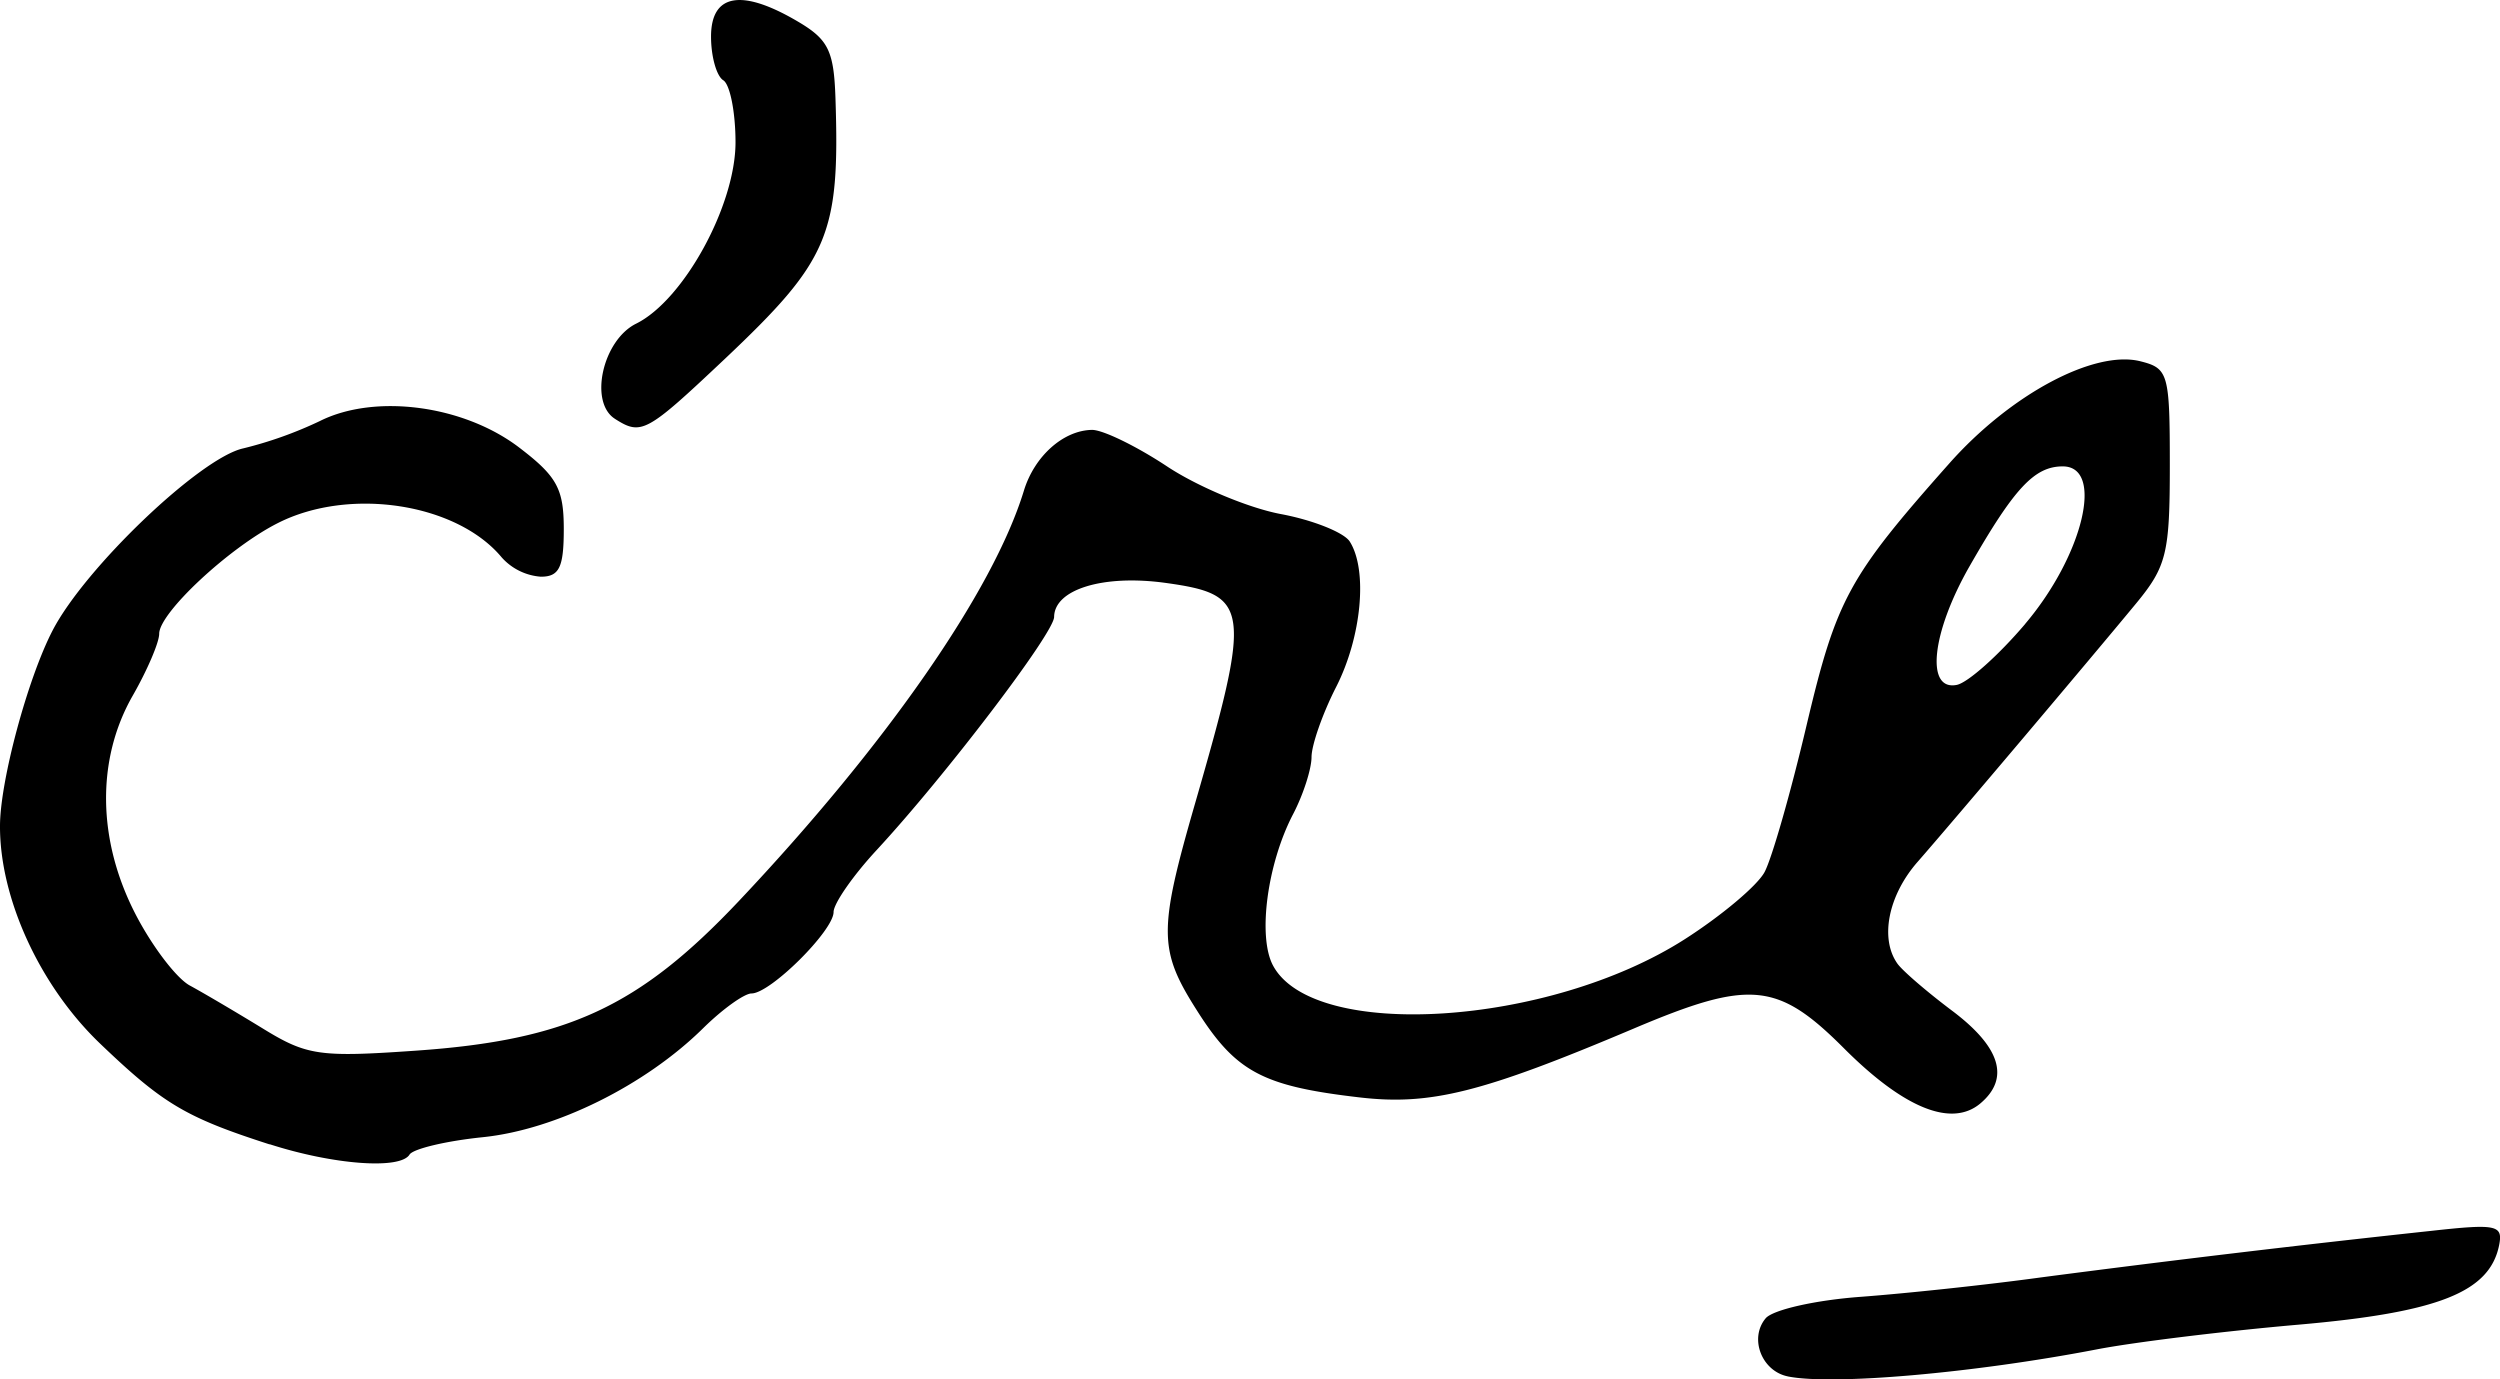 <svg xmlns="http://www.w3.org/2000/svg" height="18.368" width="33.293"><path d="M8.19 5.578c-.349-.22-.165-1.047.282-1.268.633-.314 1.323-1.574 1.323-2.415 0-.399-.073-.77-.163-.826-.09-.056-.163-.317-.163-.581 0-.573.408-.643 1.158-.2.404.238.478.389.499 1.02.06 1.82-.085 2.16-1.477 3.475-1.041.982-1.107 1.019-1.458.796zm18.78 2.73c.774-.914 1.056-2.097.5-2.097-.377 0-.646.289-1.244 1.335-.503.882-.585 1.657-.168 1.575.148-.029.558-.395.912-.812zM3.59 15.24c-1.121-.361-1.419-.54-2.261-1.346C.53 13.127-.004 11.964 0 10.997c.002-.6.368-1.959.7-2.6.431-.834 1.966-2.3 2.54-2.426a5.325 5.325 0 001.02-.364c.736-.368 1.914-.211 2.653.352.505.385.595.55.595 1.087 0 .511-.06.634-.306.634a.775.775 0 01-.52-.256c-.598-.721-2.023-.942-2.978-.46C3.055 7.29 2.12 8.161 2.12 8.44c0 .115-.159.486-.353.825-.485.849-.472 1.921.037 2.908.22.427.546.856.725.952.179.097.615.354.968.57.59.363.755.387 2.04.297 2.017-.14 2.972-.583 4.304-1.994 1.963-2.08 3.386-4.128 3.794-5.462.14-.46.524-.804.906-.811.142-.003.591.215.999.485.407.27 1.09.556 1.518.636.427.08.84.245.917.366.242.382.158 1.27-.181 1.936-.18.352-.327.772-.328.933 0 .16-.111.504-.246.762-.344.66-.473 1.63-.267 2.015.54 1.008 3.672.809 5.483-.35.488-.312.967-.714 1.063-.894.097-.18.349-1.061.56-1.957.398-1.68.557-1.972 1.899-3.484.815-.92 1.93-1.516 2.545-1.362.374.094.393.161.393 1.389 0 1.166-.043 1.343-.447 1.834-.615.745-2.43 2.893-2.912 3.444-.39.445-.505 1.018-.27 1.353.065.094.395.378.732.631.646.486.77.902.37 1.236-.383.317-1.016.06-1.813-.738-.883-.884-1.252-.918-2.8-.262-2.018.854-2.707 1.027-3.654.916-1.289-.15-1.644-.34-2.16-1.154-.514-.807-.517-1.062-.027-2.76.756-2.619.733-2.782-.398-2.938-.825-.113-1.475.086-1.479.454-.002.216-1.448 2.115-2.363 3.104-.315.34-.574.713-.574.826 0 .248-.842 1.084-1.092 1.084-.096 0-.386.208-.644.462-.773.763-1.964 1.352-2.932 1.452-.49.05-.931.155-.979.232-.125.202-1.012.136-1.863-.138zm20.22 3.09c-.35-.07-.518-.508-.297-.773.094-.114.664-.243 1.268-.287.603-.045 1.685-.16 2.403-.259a224 224 0 015.2-.62c.861-.095.95-.077.898.188-.124.628-.805.899-2.673 1.062-.987.086-2.197.234-2.691.33-1.633.314-3.514.48-4.11.359z" stroke-width=".163"/></svg>